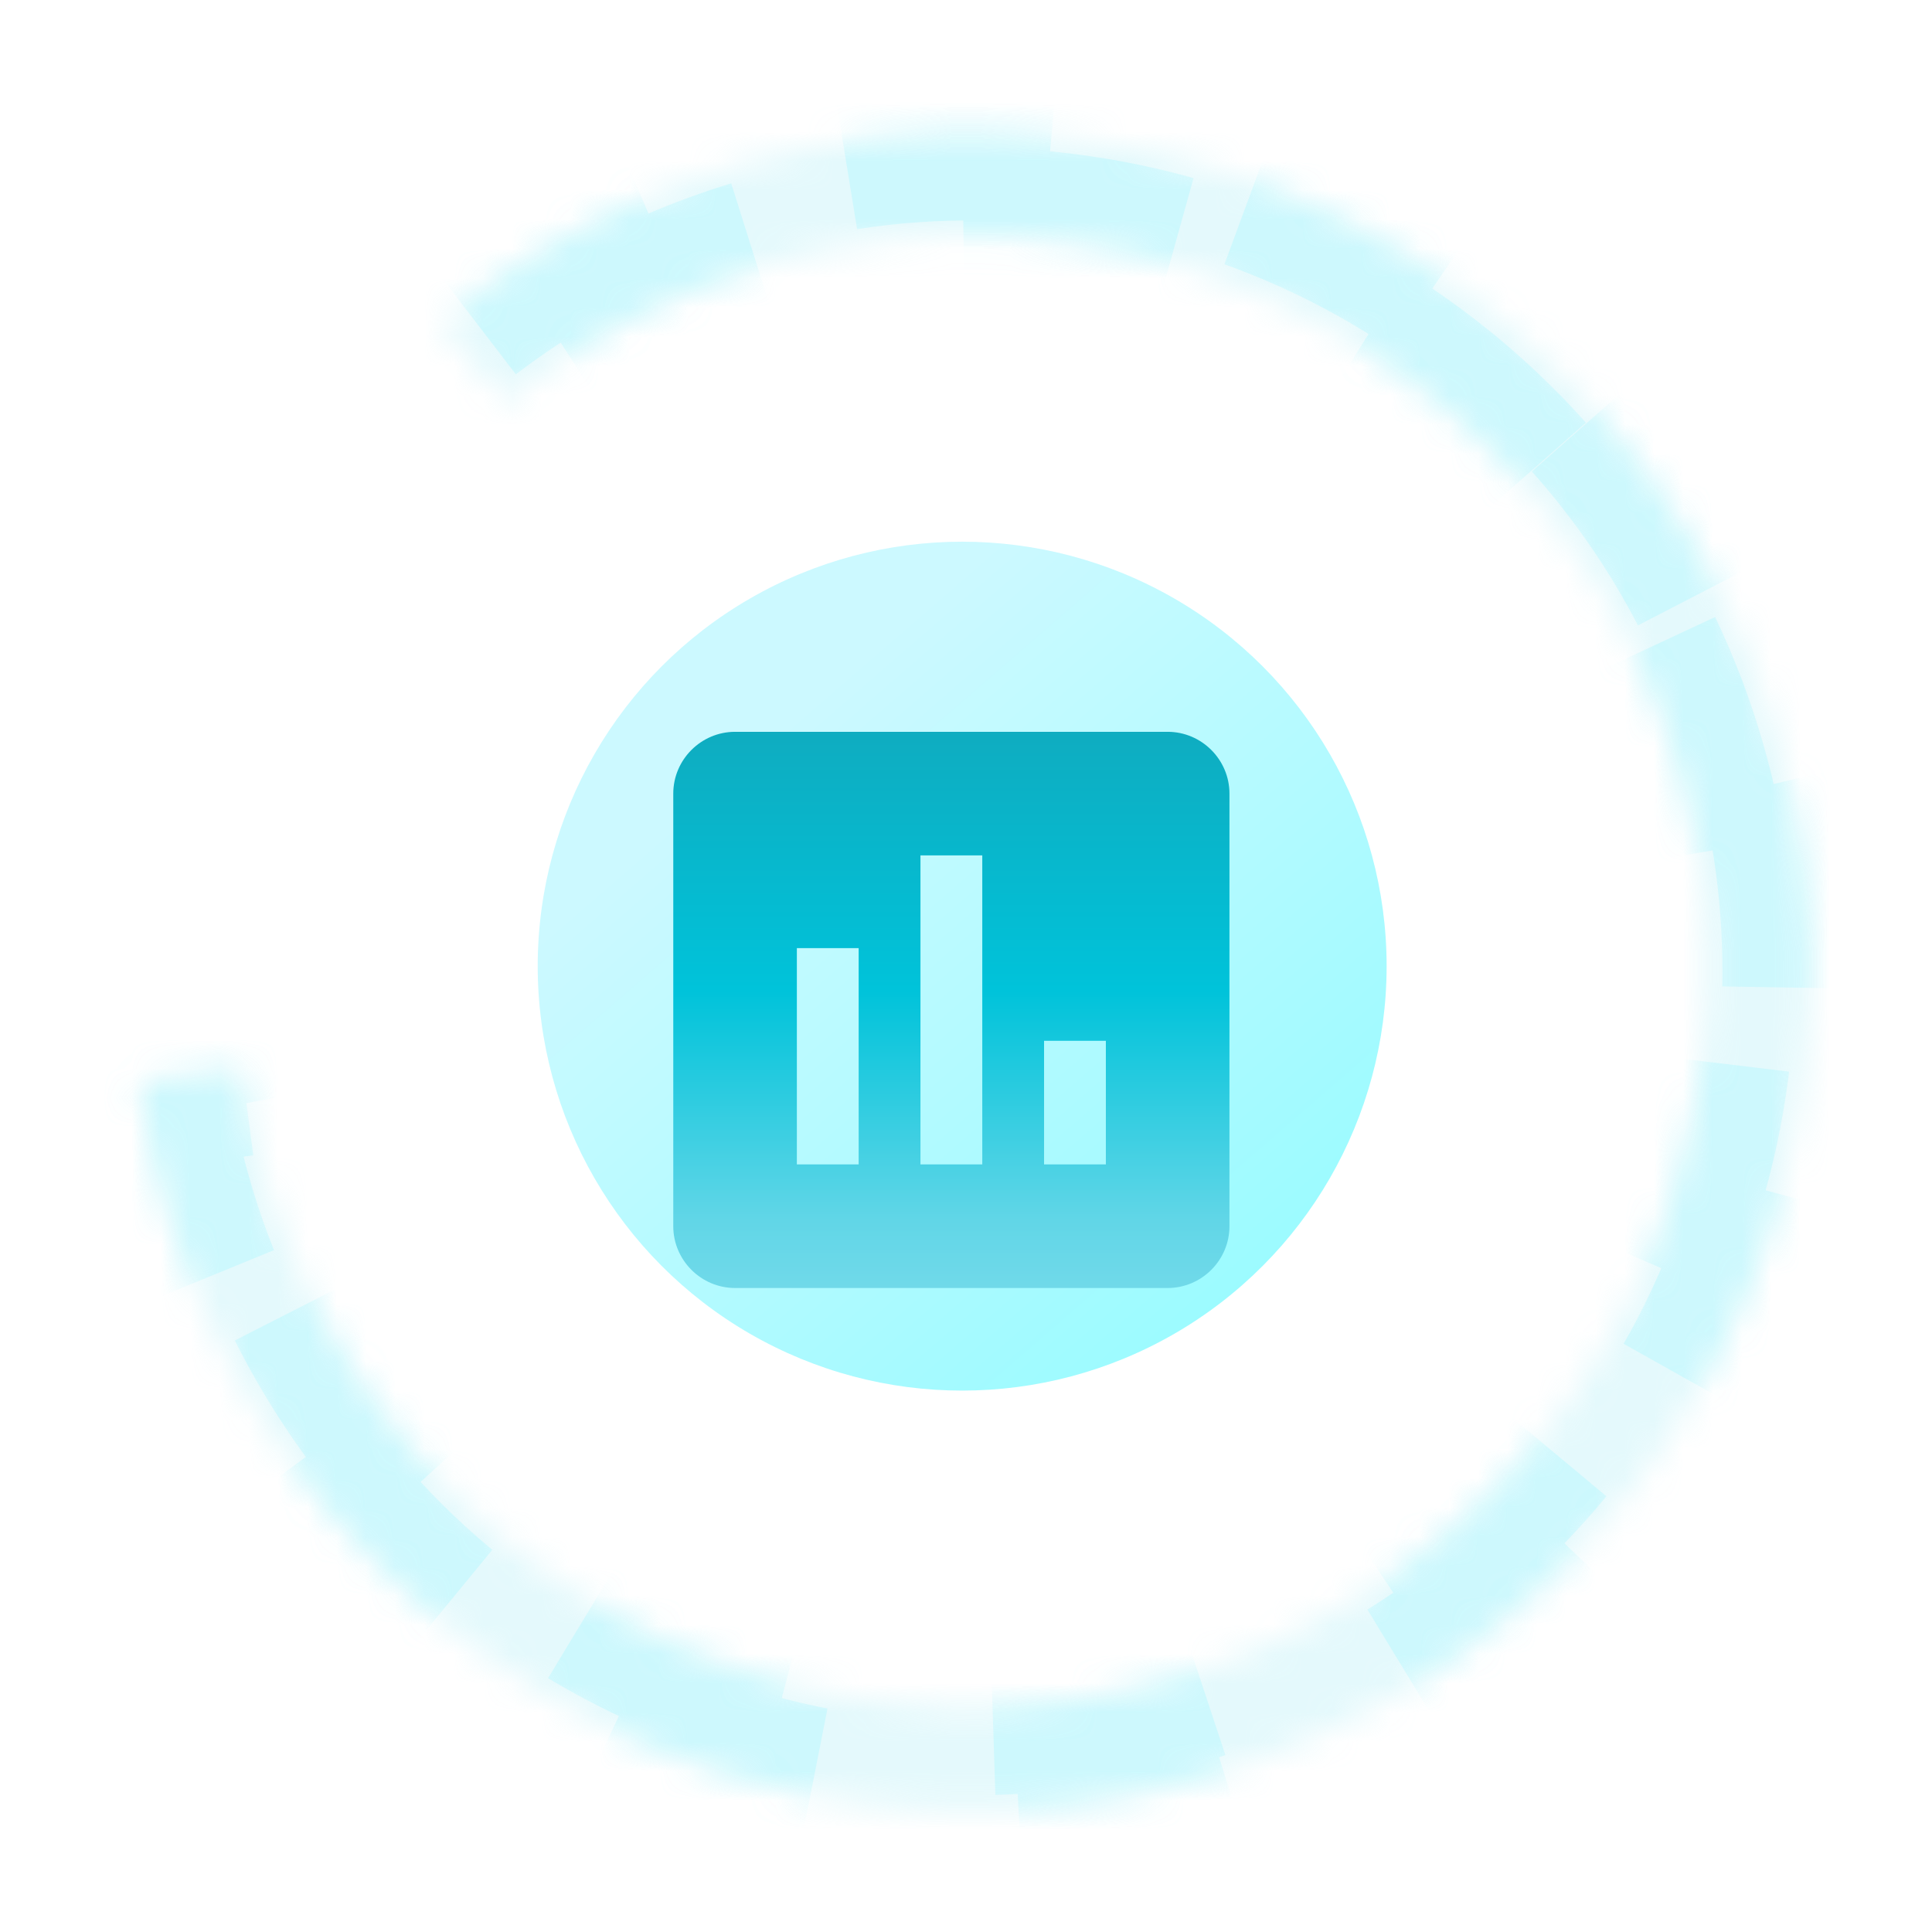 <svg width="66" height="66" viewBox="0 0 66 66" fill="none" xmlns="http://www.w3.org/2000/svg">
<g filter="url(#filter0_f_956_2407)">
<circle cx="32.869" cy="33.005" r="14.5" fill="url(#paint0_linear_956_2407)" fill-opacity="0.46"/>
</g>
<g clip-path="url(#clip0_956_2407)">
<path d="M39.889 25H25.111C23.95 25 23 25.95 23 27.111V41.889C23 43.05 23.95 44 25.111 44H39.889C41.05 44 42 43.05 42 41.889V27.111C42 25.95 41.05 25 39.889 25ZM29.333 39.778H27.222V32.389H29.333V39.778ZM33.556 39.778H31.444V29.222H33.556V39.778ZM37.778 39.778H35.667V35.556H37.778V39.778Z" fill="url(#paint1_linear_956_2407)"/>
</g>
<mask id="path-3-inside-1_956_2407" fill="white">
<path d="M4.778 36.963C5.615 43.252 8.515 49.086 13.024 53.549C17.532 58.013 23.395 60.854 29.692 61.627C35.989 62.401 42.365 61.062 47.82 57.822C53.275 54.581 57.5 49.623 59.833 43.722C62.166 37.822 62.475 31.315 60.712 25.22C58.949 19.126 55.213 13.789 50.09 10.046C44.967 6.303 38.747 4.366 32.404 4.539C26.062 4.711 19.956 6.984 15.045 11L17.268 13.719C21.578 10.195 26.935 8.201 32.5 8.049C38.065 7.898 43.523 9.597 48.018 12.882C52.513 16.166 55.791 20.849 57.338 26.196C58.885 31.544 58.614 37.254 56.567 42.431C54.52 47.608 50.812 51.959 46.026 54.802C41.24 57.645 35.646 58.82 30.12 58.141C24.595 57.463 19.451 54.97 15.494 51.053C11.538 47.137 8.994 42.018 8.26 36.5L4.778 36.963Z"/>
</mask>
<path d="M4.778 36.963C5.615 43.252 8.515 49.086 13.024 53.549C17.532 58.013 23.395 60.854 29.692 61.627C35.989 62.401 42.365 61.062 47.82 57.822C53.275 54.581 57.5 49.623 59.833 43.722C62.166 37.822 62.475 31.315 60.712 25.22C58.949 19.126 55.213 13.789 50.09 10.046C44.967 6.303 38.747 4.366 32.404 4.539C26.062 4.711 19.956 6.984 15.045 11L17.268 13.719C21.578 10.195 26.935 8.201 32.5 8.049C38.065 7.898 43.523 9.597 48.018 12.882C52.513 16.166 55.791 20.849 57.338 26.196C58.885 31.544 58.614 37.254 56.567 42.431C54.52 47.608 50.812 51.959 46.026 54.802C41.24 57.645 35.646 58.82 30.12 58.141C24.595 57.463 19.451 54.97 15.494 51.053C11.538 47.137 8.994 42.018 8.26 36.5L4.778 36.963Z" stroke="#AAEBF3" stroke-opacity="0.32" stroke-width="7.145" mask="url(#path-3-inside-1_956_2407)"/>
<mask id="path-4-inside-2_956_2407" fill="white">
<path d="M4.777 36.956C5.612 43.246 8.511 49.08 13.019 53.545C17.526 58.01 23.388 60.852 29.685 61.627C35.983 62.402 42.359 61.065 47.814 57.826C53.27 54.587 57.496 49.629 59.831 43.73C62.165 37.83 62.476 31.323 60.714 25.228C58.953 19.133 55.218 13.795 50.096 10.051C44.974 6.306 38.754 4.368 32.412 4.539C26.07 4.71 19.963 6.981 15.051 10.996L17.273 13.716C21.584 10.193 26.942 8.2 32.507 8.05C38.072 7.9 43.529 9.601 48.023 12.886C52.517 16.171 55.794 20.855 57.34 26.203C58.886 31.551 58.613 37.261 56.565 42.438C54.517 47.614 50.808 51.964 46.021 54.806C41.234 57.648 35.64 58.821 30.114 58.141C24.589 57.462 19.445 54.967 15.49 51.05C11.535 47.132 8.992 42.013 8.259 36.494L4.777 36.956Z"/>
</mask>
<path d="M4.777 36.956C5.612 43.246 8.511 49.08 13.019 53.545C17.526 58.01 23.388 60.852 29.685 61.627C35.983 62.402 42.359 61.065 47.814 57.826C53.27 54.587 57.496 49.629 59.831 43.73C62.165 37.83 62.476 31.323 60.714 25.228C58.953 19.133 55.218 13.795 50.096 10.051C44.974 6.306 38.754 4.368 32.412 4.539C26.07 4.71 19.963 6.981 15.051 10.996L17.273 13.716C21.584 10.193 26.942 8.2 32.507 8.05C38.072 7.9 43.529 9.601 48.023 12.886C52.517 16.171 55.794 20.855 57.34 26.203C58.886 31.551 58.613 37.261 56.565 42.438C54.517 47.614 50.808 51.964 46.021 54.806C41.234 57.648 35.64 58.821 30.114 58.141C24.589 57.462 19.445 54.967 15.49 51.05C11.535 47.132 8.992 42.013 8.259 36.494L4.777 36.956Z" stroke="#9BF4FF" stroke-opacity="0.32" stroke-width="6" stroke-dasharray="7.14 7.14" mask="url(#path-4-inside-2_956_2407)"/>
<defs>
<filter id="filter0_f_956_2407" x="0.796" y="0.932" width="64.147" height="64.147" filterUnits="userSpaceOnUse" color-interpolation-filters="sRGB">
<feFlood flood-opacity="0" result="BackgroundImageFix"/>
<feBlend mode="normal" in="SourceGraphic" in2="BackgroundImageFix" result="shape"/>
<feGaussianBlur stdDeviation="8.787" result="effect1_foregroundBlur_956_2407"/>
</filter>
<linearGradient id="paint0_linear_956_2407" x1="22.512" y1="18.505" x2="49.441" y2="49.576" gradientUnits="userSpaceOnUse">
<stop offset="0.186" stop-color="#8FF2FF"/>
<stop offset="1" stop-color="#02F6FF"/>
</linearGradient>
<linearGradient id="paint1_linear_956_2407" x1="32.5" y1="9.524" x2="32.5" y2="56.411" gradientUnits="userSpaceOnUse">
<stop stop-color="#258998"/>
<stop offset="0.21" stop-color="#189EB0"/>
<stop offset="0.519" stop-color="#00C3DA"/>
<stop offset="0.686" stop-color="#61D6E7"/>
<stop offset="1" stop-color="#C2EAF5"/>
</linearGradient>
<clipPath id="clip0_956_2407">
<rect width="19" height="19" fill="white" transform="translate(23 25)"/>
</clipPath>
</defs>
</svg>

